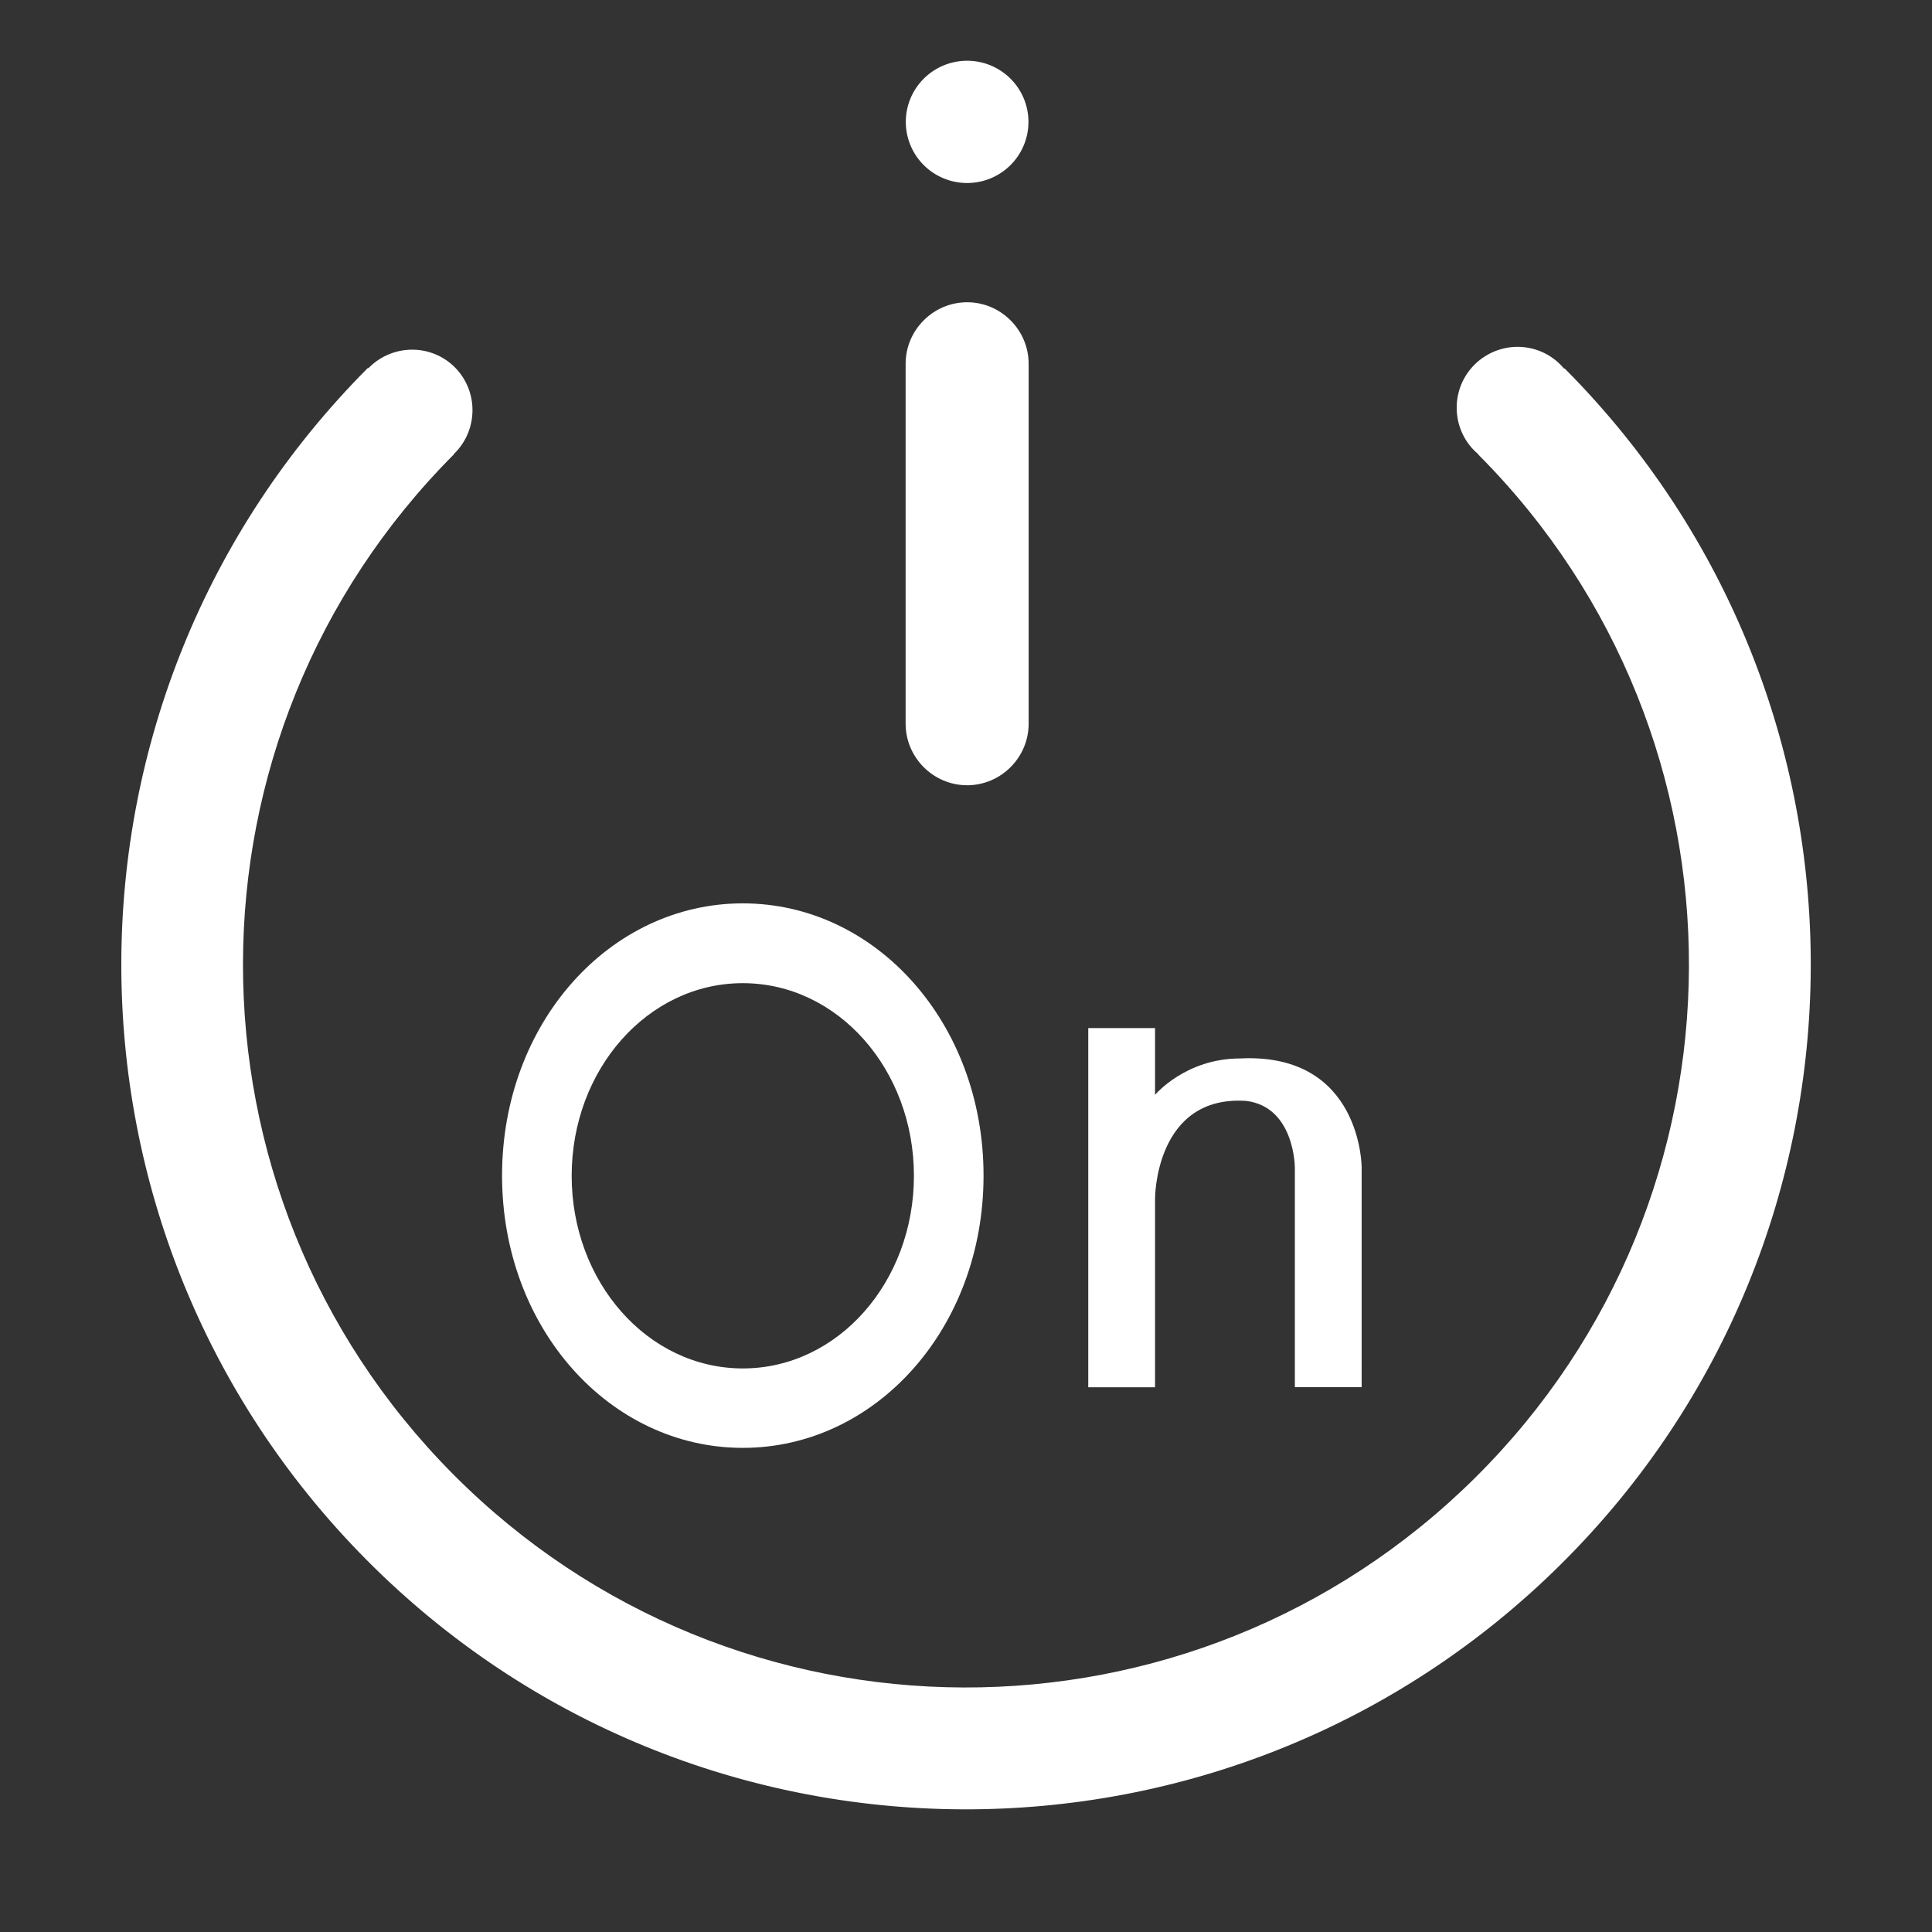 <?xml version="1.0" standalone="no"?><!DOCTYPE svg PUBLIC "-//W3C//DTD SVG 1.1//EN" "http://www.w3.org/Graphics/SVG/1.1/DTD/svg11.dtd"><svg t="1578023402058" class="icon" viewBox="0 0 1024 1024" version="1.1" xmlns="http://www.w3.org/2000/svg" p-id="2202" xmlns:xlink="http://www.w3.org/1999/xlink" width="200" height="200"><rect x="0" y="0" width="1024" height="1024" fill="#333333" stroke="none"/><defs><style type="text/css"></style></defs><path d="M829.7 195.7l-0.5-0.5-0.2 0.2c-0.6-0.7-1.2-1.4-1.9-2.1-12.5-12.6-32.8-12.6-45.5-0.1-12.6 12.5-12.7 32.9-0.3 45.5 0.7 0.7 1.5 1.4 2.2 2l-0.1 0.1 0.4 0.4C933 391.3 932.2 634 782 783.1s-392.8 148.3-541.9-1.8C91.4 631.6 91.8 390 240.6 240.8l-0.1-0.1c0.1-0.1 0.3-0.2 0.4-0.4 12.6-12.5 12.7-32.9 0.3-45.5-12.5-12.6-32.8-12.6-45.5-0.1-0.2 0.2-0.3 0.4-0.5 0.5l-0.2-0.2c-173.9 174.5-174.4 456.8-0.7 631.8 174.2 175.4 457.7 176.4 633.2 2.1s176.4-457.8 2.2-633.2z" fill="#ffffff" p-id="2203"></path><path d="M512.6 416.2c17.9 0 32.6-14.7 32.6-32.6V192.8c0-17.9-14.7-32.6-32.6-32.6-17.9 0-32.6 14.7-32.6 32.6v190.8c0 17.9 14.7 32.6 32.6 32.6zM393.7 767.4c70.5 0 127.6-63.4 127.6-144.3s-57.1-144.3-127.6-144.3-127.6 63.4-127.6 144.3 57.1 144.3 127.6 144.3z m0-246.3c50.4 0 90.7 45.8 90.7 102.1s-40.3 102.1-90.7 102.1c-50.4 0-90.7-45.8-90.7-102.1s40.3-102.1 90.7-102.1zM612.2 635.1s0-54.8 48.3-51.6c25.8 3.2 25.8 35.4 25.8 35.4v116.3h35.4V619c0.1 0 0.1-61.2-64.4-58-29 0-45.1 19.3-45.1 19.3v-35.4h-35.4v190.4h35.4V635.1z" fill="#ffffff" p-id="2204"></path><path d="M480.1 64.6a32.5 32.4 0 1 0 65 0 32.5 32.4 0 1 0-65 0Z" fill="#ffffff" p-id="2205"></path></svg>